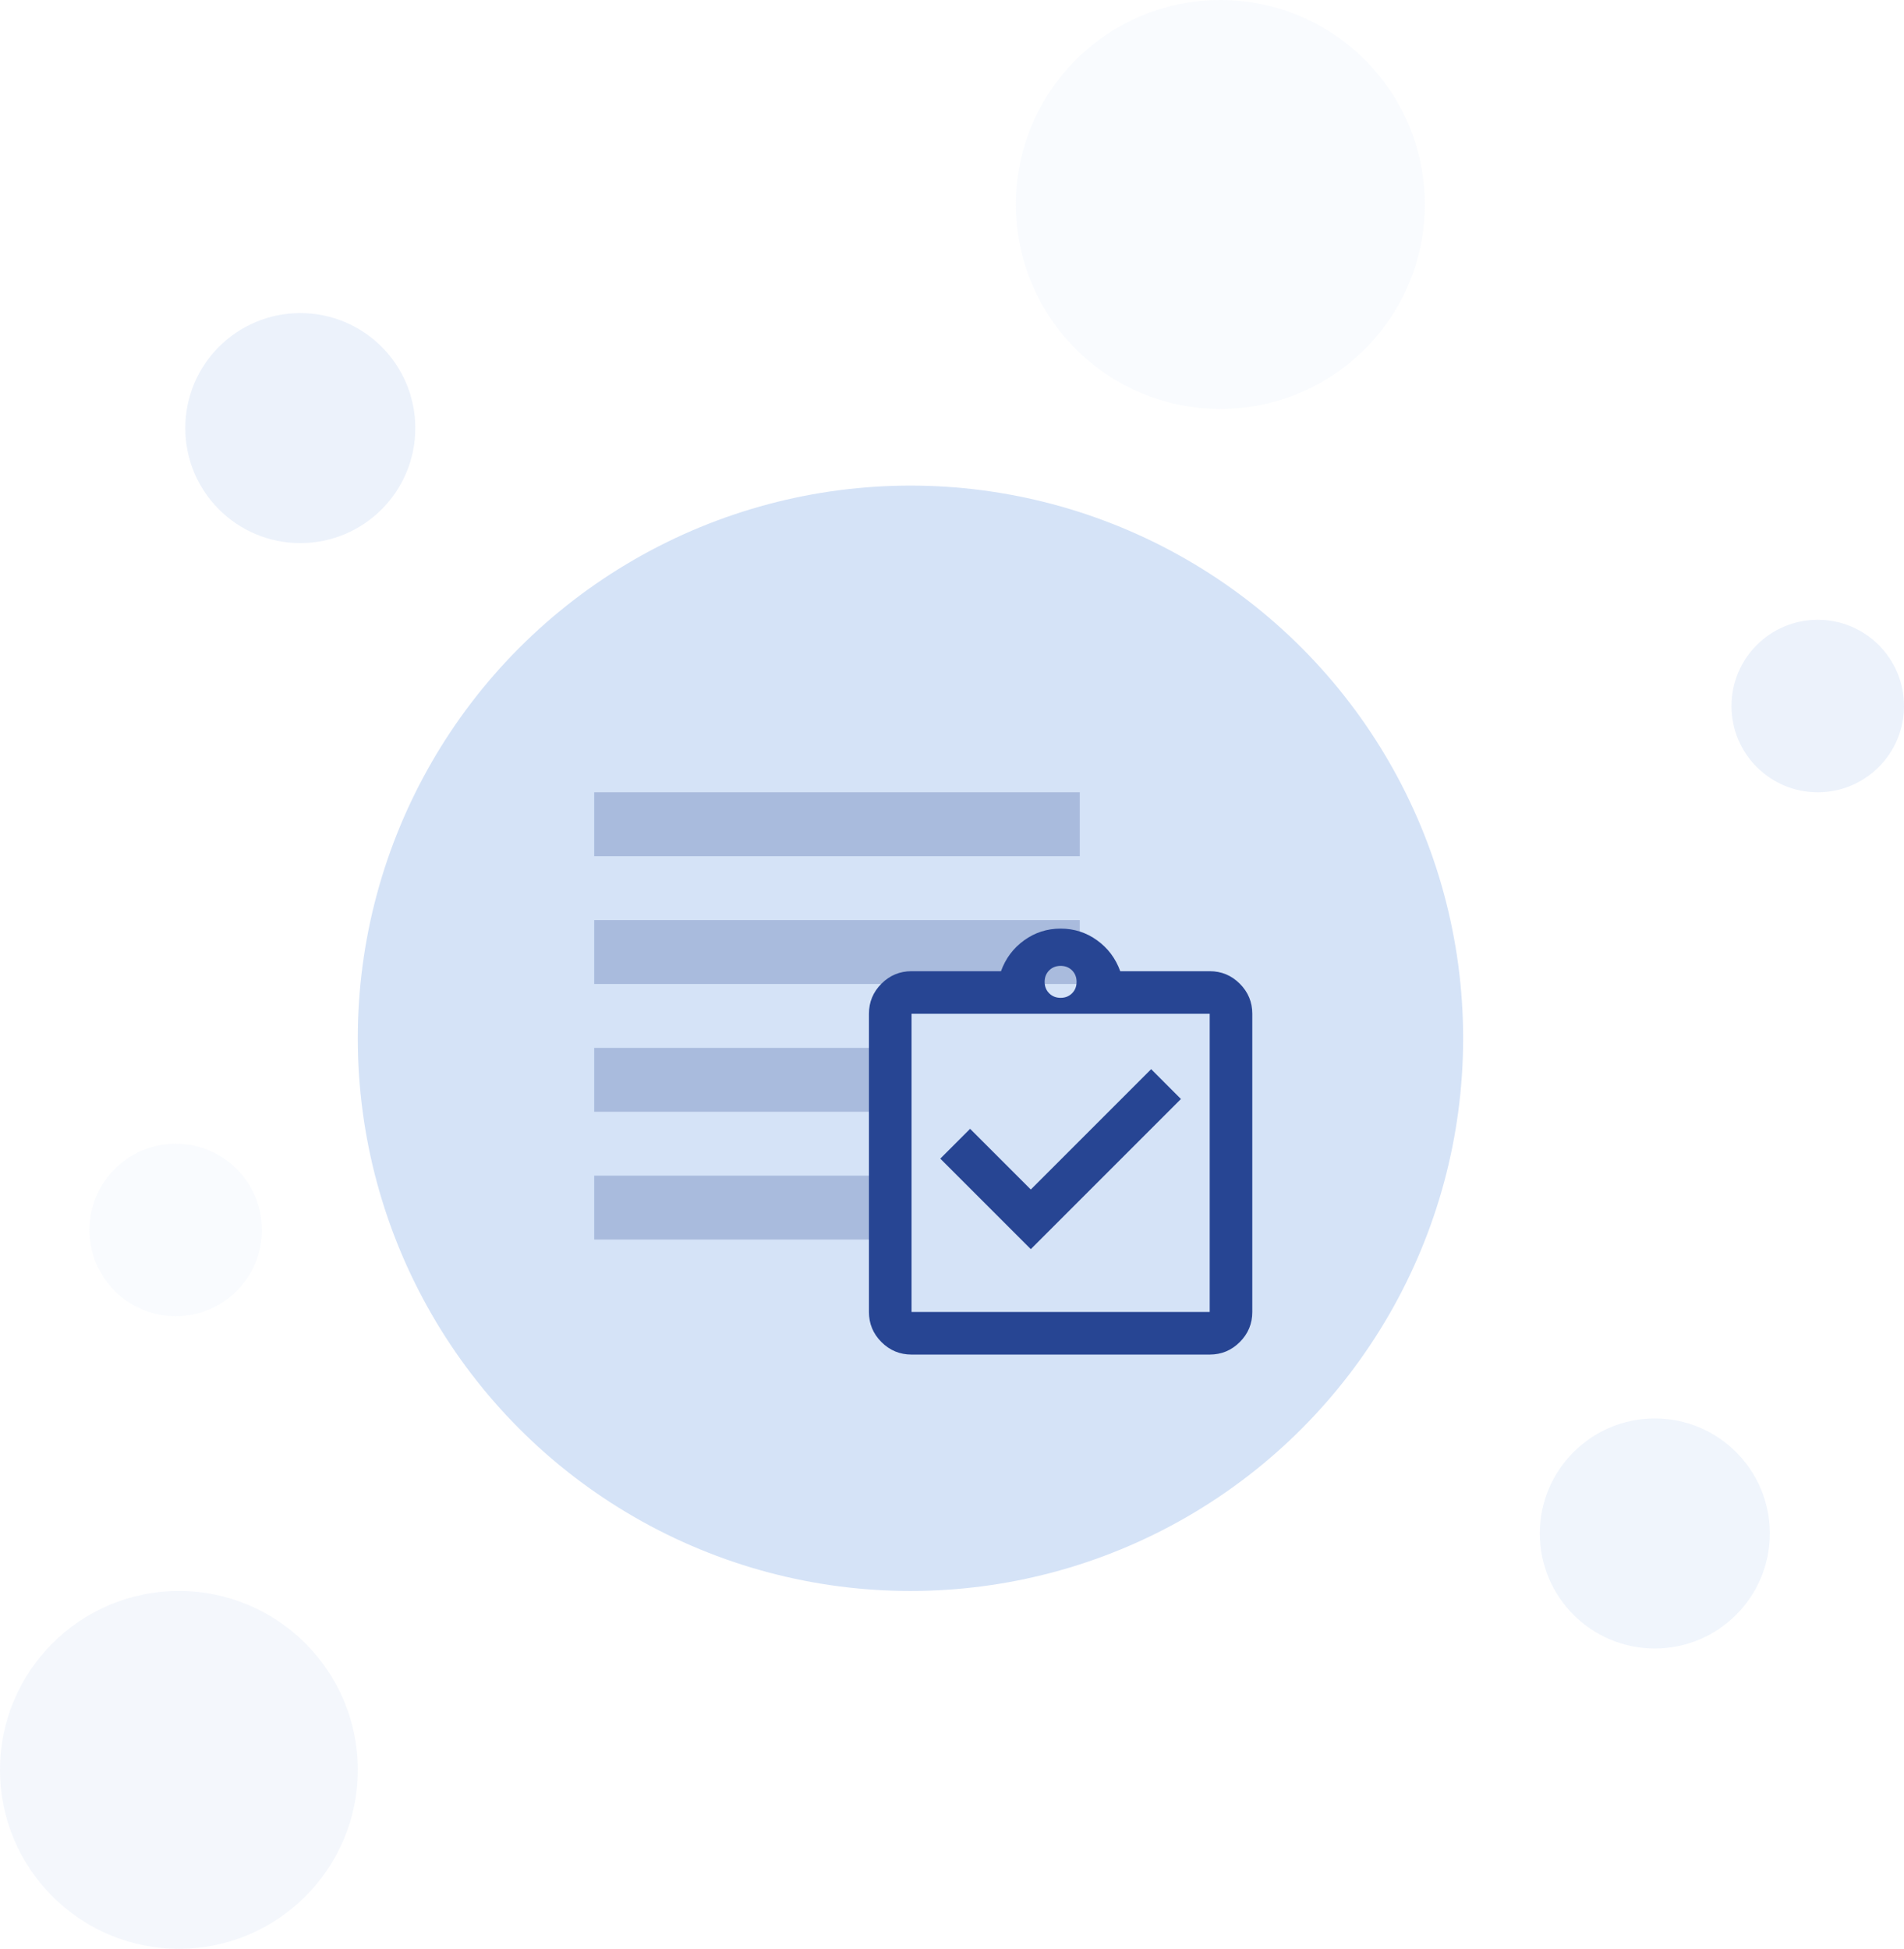 <svg width="298" height="305" viewBox="0 0 298 305" fill="none" xmlns="http://www.w3.org/2000/svg">
<circle cx="142.5" cy="162.5" r="86.5" fill="#D5E3F7"/>
<circle opacity="0.15" cx="27.5" cy="192.5" r="13.5" fill="#D5E3F7"/>
<circle opacity="0.45" cx="284.5" cy="110.5" r="13.5" fill="#D5E3F7"/>
<circle opacity="0.25" cx="28" cy="277" r="28" fill="#D5E3F7"/>
<circle opacity="0.15" cx="191" cy="32" r="32" fill="#D5E3F7"/>
<circle opacity="0.45" cx="47" cy="67" r="18" fill="#D5E3F7"/>
<circle opacity="0.35" cx="259" cy="240" r="18" fill="#D5E3F7"/>
<rect opacity="0.25" x="93" y="124" width="76" height="10" fill="#274593"/>
<rect opacity="0.25" x="93" y="144" width="76" height="10" fill="#274593"/>
<rect opacity="0.25" x="93" y="164" width="76" height="10" fill="#274593"/>
<rect opacity="0.25" x="93" y="184" width="76" height="10" fill="#274593"/>
<rect x="140" y="155" width="52" height="51" fill="#D5E3F7"/>
<mask id="mask0_767_47463" style="mask-type:alpha" maskUnits="userSpaceOnUse" x="126" y="142" width="80" height="80">
<rect x="126" y="142" width="80" height="80" fill="#D9D9D9"/>
</mask>
<g mask="url(#mask0_767_47463)">
<path d="M161.333 195.5L184.833 172L180.167 167.333L161.333 186.167L151.833 176.667L147.167 181.333L161.333 195.5ZM142.667 212C140.833 212 139.263 211.348 137.957 210.043C136.652 208.737 136 207.167 136 205.333V158.667C136 156.833 136.652 155.263 137.957 153.957C139.263 152.652 140.833 152 142.667 152H156.667C157.389 150 158.598 148.389 160.293 147.167C161.987 145.944 163.889 145.333 166 145.333C168.111 145.333 170.014 145.944 171.71 147.167C173.403 148.389 174.611 150 175.333 152H189.333C191.167 152 192.737 152.652 194.043 153.957C195.348 155.263 196 156.833 196 158.667V205.333C196 207.167 195.348 208.737 194.043 210.043C192.737 211.348 191.167 212 189.333 212H142.667ZM142.667 205.333H189.333V158.667H142.667V205.333ZM166 156.167C166.722 156.167 167.32 155.93 167.793 155.457C168.264 154.985 168.5 154.389 168.5 153.667C168.5 152.944 168.264 152.347 167.793 151.873C167.32 151.402 166.722 151.167 166 151.167C165.278 151.167 164.681 151.402 164.21 151.873C163.737 152.347 163.5 152.944 163.5 153.667C163.5 154.389 163.737 154.985 164.21 155.457C164.681 155.93 165.278 156.167 166 156.167Z" fill="#274593"/>
</g>
</svg>
